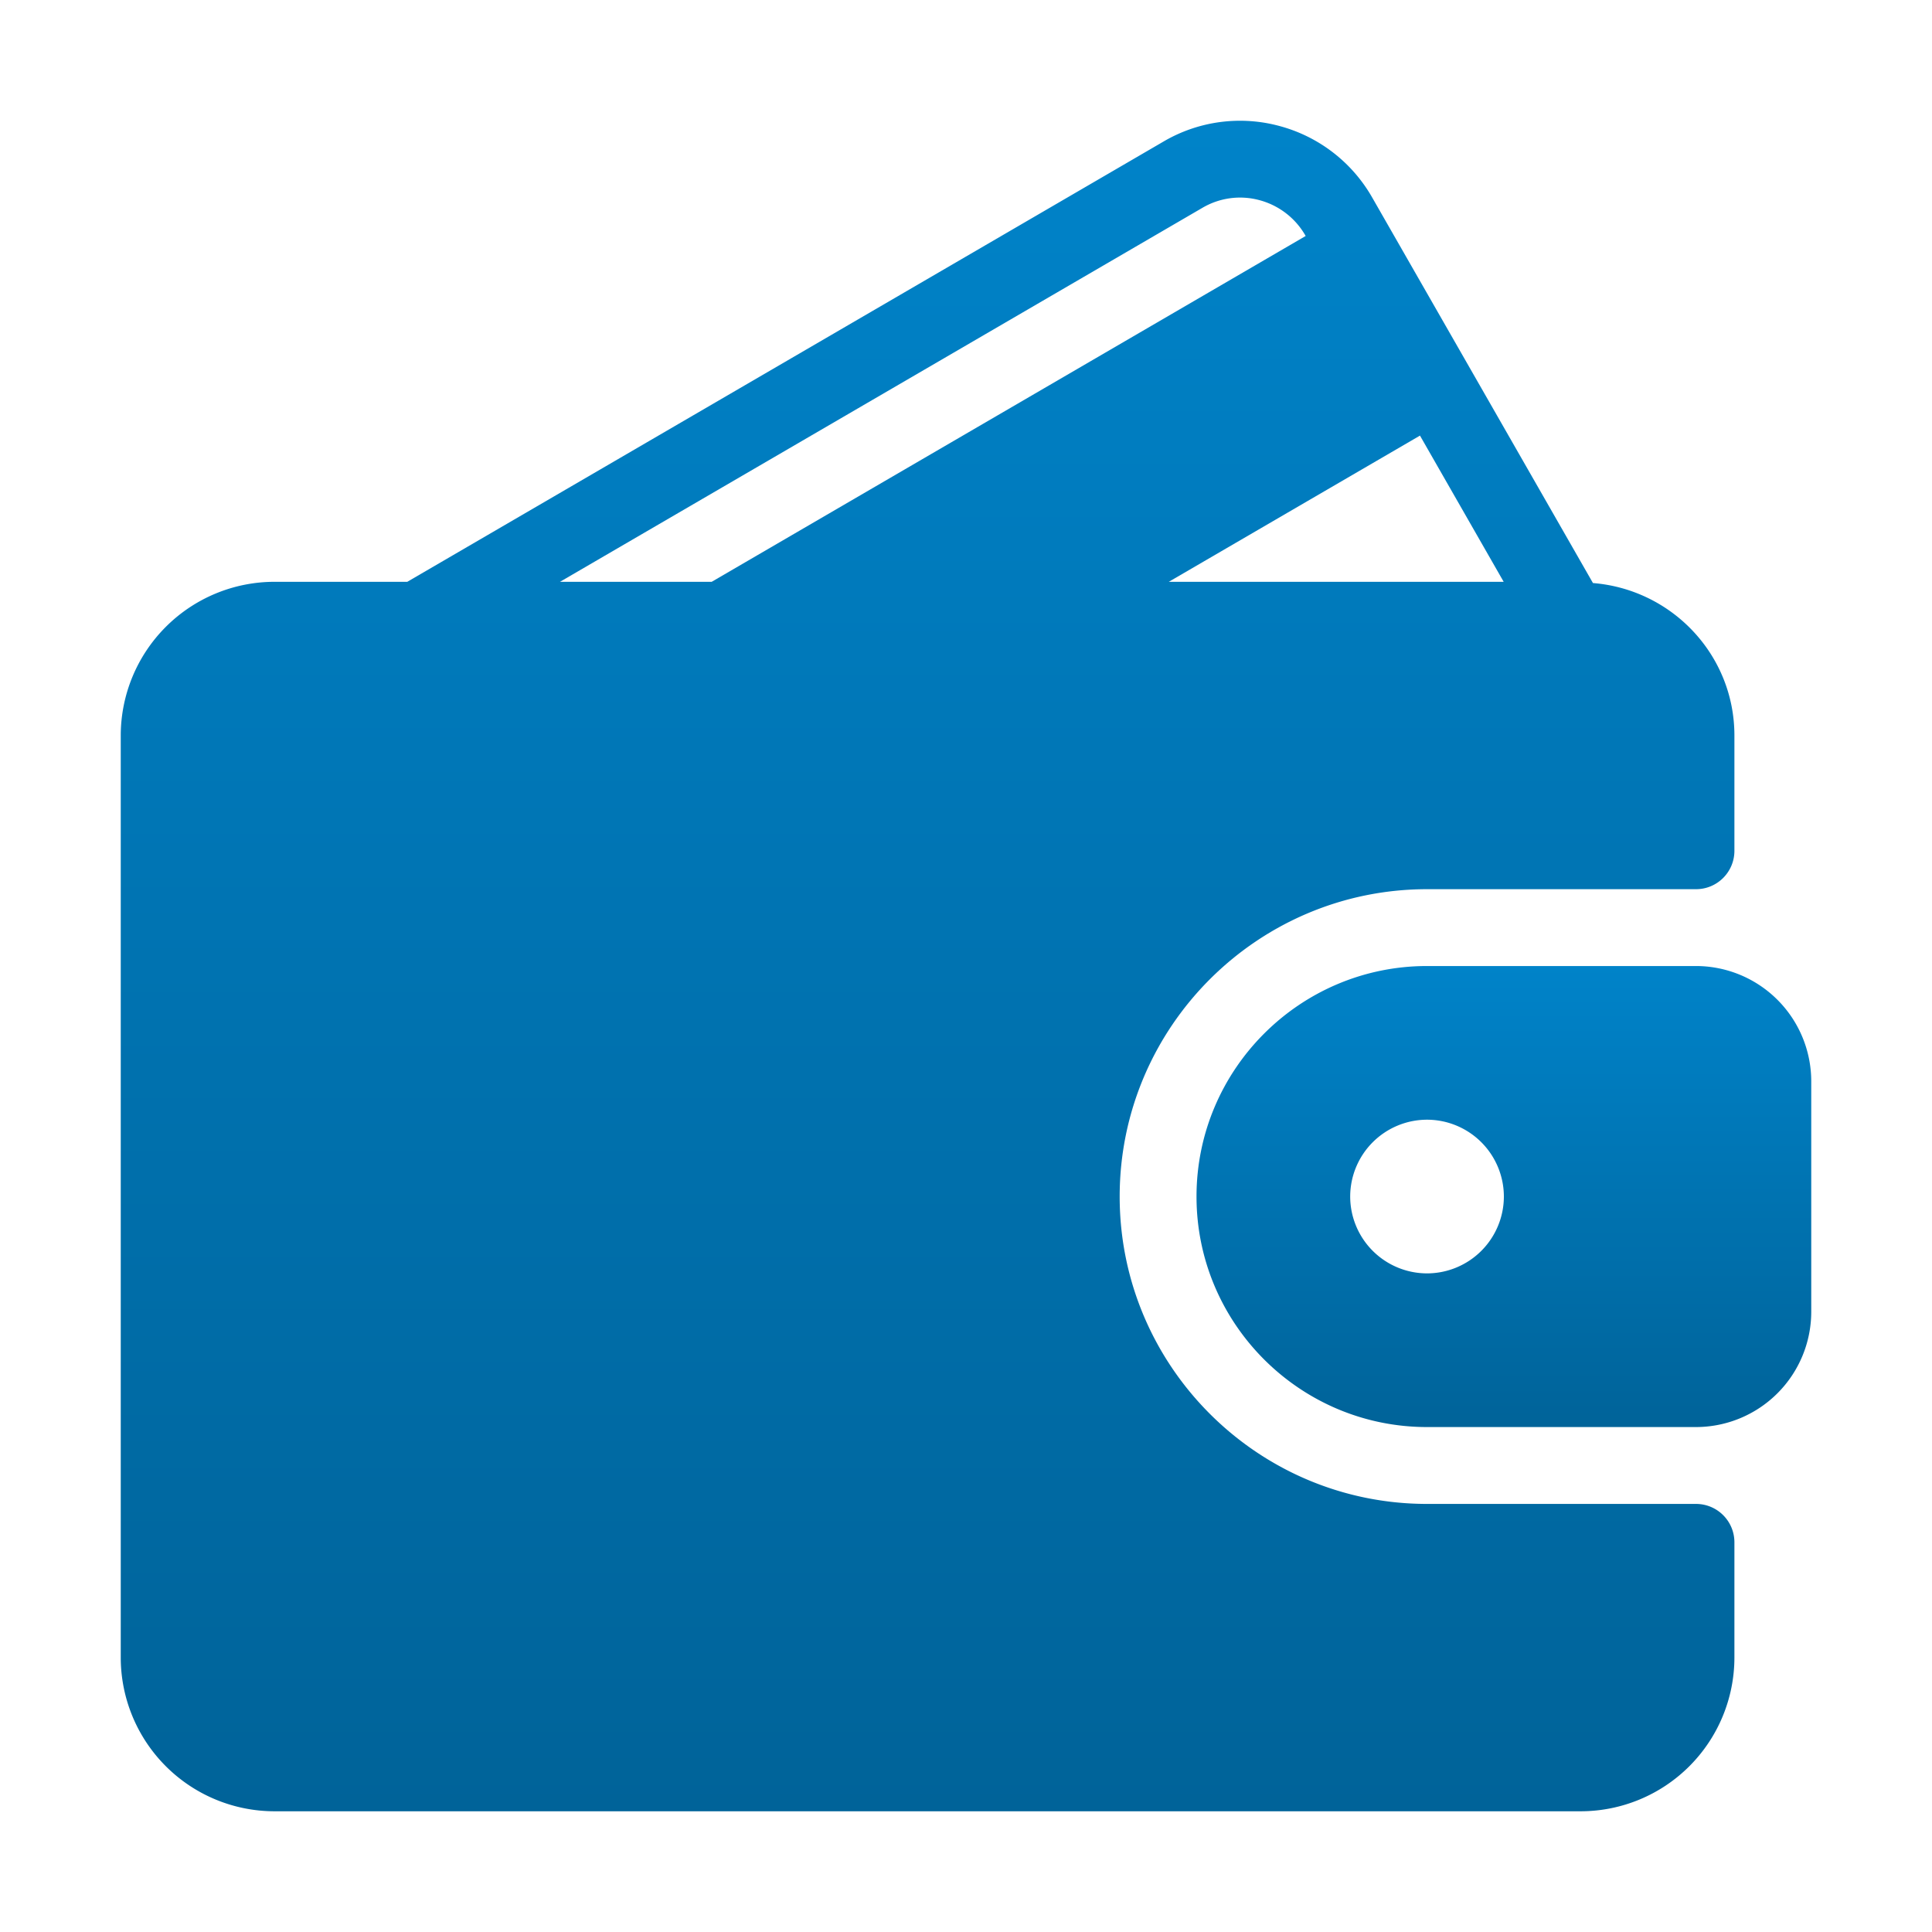 <svg width="70" height="70" fill="none" xmlns="http://www.w3.org/2000/svg"><path d="M61.449 54.49h-9.744c-6.141 0-11.137-4.996-11.137-11.137 0-6.14 4.996-11.136 11.137-11.136h9.744c.77 0 1.392-.623 1.392-1.392v-4.176c0-2.92-2.264-5.294-5.125-5.524L49.72 7.161a5.501 5.501 0 00-3.368-2.597 5.47 5.47 0 00-4.19.561L14.757 21.08H9.943a5.574 5.574 0 00-5.568 5.569v33.409a5.574 5.574 0 005.568 5.568h47.33a5.574 5.574 0 005.568-5.568v-4.176c0-.77-.623-1.392-1.392-1.392zM51.448 15.782l3.033 5.298H42.348l9.1-5.297zM20.29 21.08L43.564 7.531a2.692 2.692 0 012.068-.279 2.73 2.73 0 011.672 1.293l.003.005-21.521 12.53H20.29z" fill="url(#paint0_linear_1_1590)"/><path d="M61.449 35.001h-9.745c-4.605 0-8.352 3.746-8.352 8.352s3.747 8.352 8.352 8.352h9.745a4.18 4.18 0 004.176-4.176v-8.352a4.18 4.18 0 00-4.176-4.176zm-9.745 11.136a2.788 2.788 0 01-2.784-2.784 2.788 2.788 0 012.784-2.784 2.788 2.788 0 012.784 2.784 2.788 2.788 0 01-2.784 2.784z" fill="url(#paint1_linear_1_1590)"/><defs><linearGradient id="paint0_linear_1_1590" x1="33.608" y1="4.375" x2="33.608" y2="65.626" gradientUnits="userSpaceOnUse"><stop stop-color="#0083C9"/><stop offset="1" stop-color="#006399"/></linearGradient><linearGradient id="paint1_linear_1_1590" x1="54.488" y1="35.001" x2="54.488" y2="51.705" gradientUnits="userSpaceOnUse"><stop stop-color="#0083C9"/><stop offset="1" stop-color="#006399"/></linearGradient></defs></svg>